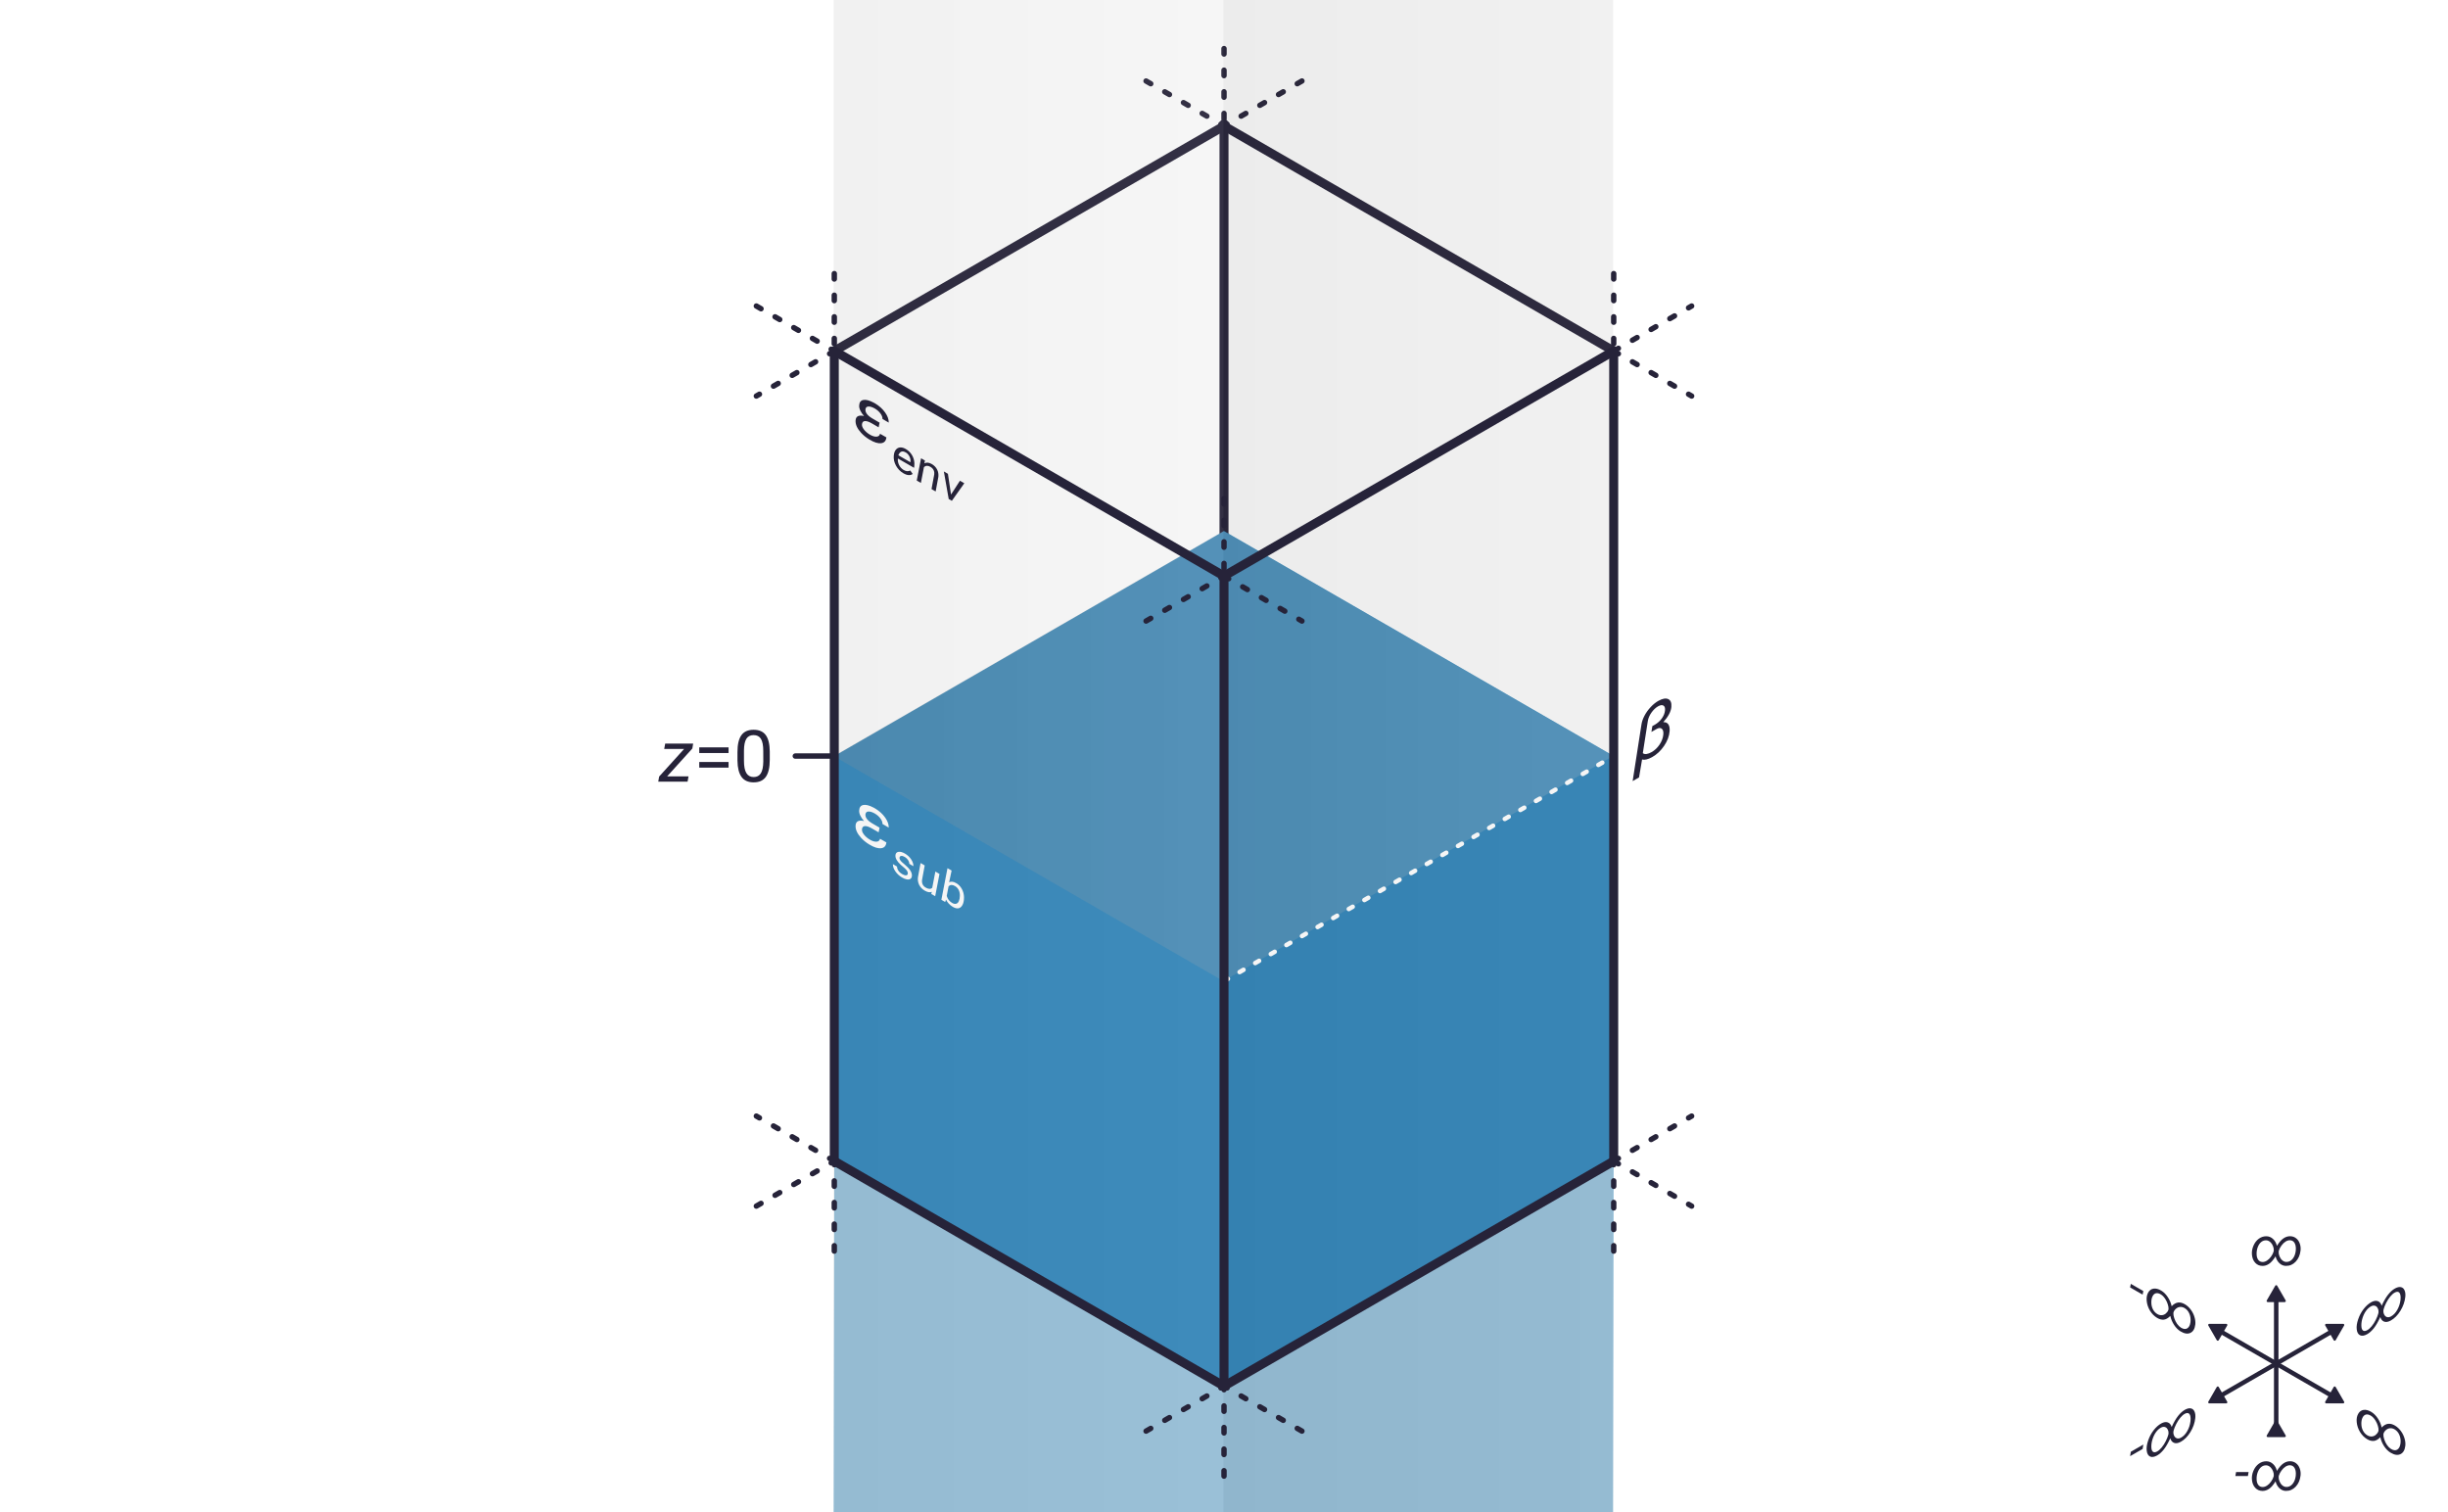 <?xml version="1.0" encoding="UTF-8" standalone="no"?>
<!-- Created with Inkscape (http://www.inkscape.org/) -->

<svg
   width="544"
   height="336"
   viewBox="0 0 143.933 88.9"
   version="1.1"
   id="svg7194"
   inkscape:version="1.2.2 (732a01da63, 2022-12-09)"
   sodipodi:docname="bulk.svg"
   xml:space="preserve"
   xmlns:inkscape="http://www.inkscape.org/namespaces/inkscape"
   xmlns:sodipodi="http://sodipodi.sourceforge.net/DTD/sodipodi-0.dtd"
   xmlns:xlink="http://www.w3.org/1999/xlink"
   xmlns="http://www.w3.org/2000/svg"
   xmlns:svg="http://www.w3.org/2000/svg"><sodipodi:namedview
     id="namedview7196"
     pagecolor="#ffffff"
     bordercolor="#000000"
     borderopacity="0.25"
     inkscape:showpageshadow="2"
     inkscape:pageopacity="0.0"
     inkscape:pagecheckerboard="0"
     inkscape:deskcolor="#d1d1d1"
     inkscape:document-units="px"
     showgrid="false"
     inkscape:zoom="2"
     inkscape:cx="321.75"
     inkscape:cy="246"
     inkscape:window-width="2560"
     inkscape:window-height="1476"
     inkscape:window-x="-12"
     inkscape:window-y="-12"
     inkscape:window-maximized="1"
     inkscape:current-layer="layer1"><inkscape:grid
       type="axonomgrid"
       id="grid929"
       units="px"
       originx="71.967"
       originy="44.45"
       spacingy="0.265" /></sodipodi:namedview><defs
     id="defs7191"><inkscape:path-effect
       effect="simplify"
       id="path-effect1161"
       is_visible="true"
       lpeversion="1"
       steps="1"
       threshold="0.014"
       smooth_angles="360"
       helper_size="0"
       simplify_individual_paths="false"
       simplify_just_coalesce="false" /><inkscape:path-effect
       effect="simplify"
       id="path-effect11532"
       is_visible="true"
       lpeversion="1"
       steps="1"
       threshold="0.014"
       smooth_angles="360"
       helper_size="0"
       simplify_individual_paths="false"
       simplify_just_coalesce="false" /><linearGradient
       inkscape:collect="always"
       id="linearGradient2380"><stop
         style="stop-color:#777777;stop-opacity:0.1;"
         offset="0"
         id="stop2376" /><stop
         style="stop-color:#ababab;stop-opacity:0.1;"
         offset="1"
         id="stop2378" /></linearGradient><linearGradient
       inkscape:collect="always"
       id="linearGradient2180"><stop
         style="stop-color:#474747;stop-opacity:0.1;"
         offset="0"
         id="stop2176" /><stop
         style="stop-color:#777777;stop-opacity:0.1;"
         offset="1"
         id="stop2178" /></linearGradient><linearGradient
       inkscape:collect="always"
       id="linearGradient2028"><stop
         style="stop-color:#919191;stop-opacity:0.2;"
         offset="0"
         id="stop2024" /><stop
         style="stop-color:#c6c6c6;stop-opacity:0.2;"
         offset="1"
         id="stop2026" /></linearGradient><inkscape:path-effect
       effect="fillet_chamfer"
       id="path-effect6482"
       is_visible="true"
       lpeversion="1"
       nodesatellites_param="F,0,0,1,0,1.323,0,1 @ F,0,0,1,0,1.323,0,1 @ F,0,0,1,0,1.323,0,1 @ F,0,0,1,0,1.323,0,1"
       unit="px"
       method="auto"
       mode="F"
       radius="0"
       chamfer_steps="1"
       flexible="false"
       use_knot_distance="true"
       apply_no_radius="true"
       apply_with_radius="true"
       only_selected="false"
       hide_knots="false" /><inkscape:path-effect
       effect="fillet_chamfer"
       id="path-effect6478"
       is_visible="true"
       lpeversion="1"
       nodesatellites_param="F,0,0,1,0,0,0,1 @ F,0,0,1,0,5.946,0,1 @ F,0,0,1,0,0,0,1"
       unit="px"
       method="auto"
       mode="F"
       radius="0"
       chamfer_steps="1"
       flexible="false"
       use_knot_distance="true"
       apply_no_radius="true"
       apply_with_radius="true"
       only_selected="false"
       hide_knots="false" /><inkscape:path-effect
       effect="mirror_symmetry"
       start_point="0,59.27"
       end_point="1,59.267"
       center_point="74.538,47.35"
       id="path-effect16745"
       is_visible="true"
       lpeversion="1.2"
       lpesatellites=""
       mode="free"
       discard_orig_path="false"
       fuse_paths="false"
       oposite_fuse="false"
       split_items="false"
       split_open="false"
       link_styles="false" /><inkscape:path-effect
       effect="mirror_symmetry"
       start_point="0,59.27"
       end_point="1,59.267"
       center_point="74.538,47.35"
       id="path-effect16739"
       is_visible="true"
       lpeversion="1.2"
       lpesatellites=""
       mode="free"
       discard_orig_path="false"
       fuse_paths="false"
       oposite_fuse="false"
       split_items="false"
       split_open="false"
       link_styles="false" /><inkscape:path-effect
       effect="mirror_symmetry"
       start_point="0,59.27"
       end_point="1,59.267"
       center_point="74.538,47.35"
       id="path-effect16729"
       is_visible="true"
       lpeversion="1.2"
       lpesatellites=""
       mode="free"
       discard_orig_path="false"
       fuse_paths="false"
       oposite_fuse="false"
       split_items="false"
       split_open="false"
       link_styles="false" /><inkscape:path-effect
       effect="mirror_symmetry"
       start_point="0,0"
       end_point="100,88.9"
       center_point="143.933,45.773"
       id="path-effect16719"
       is_visible="true"
       lpeversion="1.2"
       lpesatellites=""
       mode="free"
       discard_orig_path="false"
       fuse_paths="false"
       oposite_fuse="false"
       split_items="false"
       split_open="false"
       link_styles="false" /><inkscape:path-effect
       effect="fillet_chamfer"
       id="path-effect7717"
       is_visible="true"
       lpeversion="1"
       nodesatellites_param="F,0,0,1,0,1.323,0,1 @ F,0,0,1,0,1.323,0,1 @ F,0,0,1,0,1.323,0,1 @ F,0,0,1,0,1.323,0,1"
       unit="px"
       method="auto"
       mode="F"
       radius="0"
       chamfer_steps="1"
       flexible="false"
       use_knot_distance="true"
       apply_no_radius="true"
       apply_with_radius="true"
       only_selected="false"
       hide_knots="false" /><inkscape:path-effect
       effect="fillet_chamfer"
       id="path-effect7713"
       is_visible="true"
       lpeversion="1"
       nodesatellites_param="F,0,0,1,0,1.323,0,1 @ F,0,0,1,0,1.323,0,1 @ F,0,0,1,0,1.323,0,1 @ F,0,0,1,0,1.323,0,1"
       unit="px"
       method="auto"
       mode="F"
       radius="0"
       chamfer_steps="1"
       flexible="false"
       use_knot_distance="true"
       apply_no_radius="true"
       apply_with_radius="true"
       only_selected="false"
       hide_knots="false" /><inkscape:path-effect
       effect="fillet_chamfer"
       id="path-effect7709"
       is_visible="true"
       lpeversion="1"
       nodesatellites_param="F,0,0,1,0,0,0,1 @ F,0,0,1,0,5.946,0,1 @ F,0,0,1,0,0,0,1"
       unit="px"
       method="auto"
       mode="F"
       radius="0"
       chamfer_steps="1"
       flexible="false"
       use_knot_distance="true"
       apply_no_radius="true"
       apply_with_radius="true"
       only_selected="false"
       hide_knots="false" /><inkscape:path-effect
       effect="fillet_chamfer"
       id="path-effect7697"
       is_visible="true"
       lpeversion="1"
       nodesatellites_param="F,0,0,1,0,1.323,0,1 @ F,0,0,1,0,1.323,0,1 @ F,0,0,1,0,1.323,0,1 @ F,0,0,1,0,1.323,0,1"
       unit="px"
       method="auto"
       mode="F"
       radius="0"
       chamfer_steps="1"
       flexible="false"
       use_knot_distance="true"
       apply_no_radius="true"
       apply_with_radius="true"
       only_selected="false"
       hide_knots="false" /><inkscape:path-effect
       effect="fillet_chamfer"
       id="path-effect7689"
       is_visible="true"
       lpeversion="1"
       nodesatellites_param="F,0,0,1,0,1.323,0,1 @ F,0,0,1,0,1.323,0,1 @ F,0,0,1,0,1.323,0,1 @ F,0,0,1,0,1.323,0,1"
       unit="px"
       method="auto"
       mode="F"
       radius="0"
       chamfer_steps="1"
       flexible="false"
       use_knot_distance="true"
       apply_no_radius="true"
       apply_with_radius="true"
       only_selected="false"
       hide_knots="false" /><inkscape:path-effect
       effect="fillet_chamfer"
       id="path-effect6793"
       is_visible="true"
       lpeversion="1"
       nodesatellites_param="F,0,0,1,0,0,0,1 @ F,0,0,1,0,5.946,0,1 @ F,0,0,1,0,0,0,1"
       unit="px"
       method="auto"
       mode="F"
       radius="0"
       chamfer_steps="1"
       flexible="false"
       use_knot_distance="true"
       apply_no_radius="true"
       apply_with_radius="true"
       only_selected="false"
       hide_knots="false" /><inkscape:path-effect
       effect="fillet_chamfer"
       id="path-effect6787"
       is_visible="true"
       lpeversion="1"
       nodesatellites_param="F,0,0,1,0,1.323,0,1 @ F,0,0,1,0,1.323,0,1 @ F,0,0,1,0,1.323,0,1 @ F,0,0,1,0,1.323,0,1"
       unit="px"
       method="auto"
       mode="F"
       radius="0"
       chamfer_steps="1"
       flexible="false"
       use_knot_distance="true"
       apply_no_radius="true"
       apply_with_radius="true"
       only_selected="false"
       hide_knots="false" /><inkscape:path-effect
       effect="fillet_chamfer"
       id="path-effect3084"
       is_visible="true"
       lpeversion="1"
       nodesatellites_param="F,0,0,1,0,0,0,1 @ F,0,0,1,0,5.946,0,1 @ F,0,0,1,0,0,0,1"
       unit="px"
       method="auto"
       mode="F"
       radius="0"
       chamfer_steps="1"
       flexible="false"
       use_knot_distance="true"
       apply_no_radius="true"
       apply_with_radius="true"
       only_selected="false"
       hide_knots="false" /><inkscape:path-effect
       effect="fillet_chamfer"
       id="path-effect813"
       is_visible="true"
       lpeversion="1"
       nodesatellites_param="F,0,1,1,0,0.265,0,1 @ F,0,0,1,0,0.265,0,1 @ F,0,1,1,0,0.265,0,1 @ F,0,1,1,0,0.265,0,1 @ F,0,1,1,0,0.265,0,1 @ F,0,1,1,0,0.265,0,1 @ F,0,1,1,0,0.265,0,1"
       unit="px"
       method="auto"
       mode="F"
       radius="0"
       chamfer_steps="1"
       flexible="false"
       use_knot_distance="true"
       apply_no_radius="true"
       apply_with_radius="true"
       only_selected="false"
       hide_knots="false" /><rect
       x="129.931"
       y="-198.894"
       width="139.477"
       height="71.595"
       id="rect1234" /><rect
       x="206.709"
       y="-153.848"
       width="47.875"
       height="34.768"
       id="rect1228" /><filter
       style="color-interpolation-filters:sRGB;"
       inkscape:label="Blur"
       id="filter1140"><feGaussianBlur
         stdDeviation="1 1"
         result="blur"
         id="feGaussianBlur1138" /></filter><filter
       style="color-interpolation-filters:sRGB;"
       inkscape:label="Blur"
       id="filter1144"><feGaussianBlur
         stdDeviation="1 1"
         result="blur"
         id="feGaussianBlur1142" /></filter><filter
       style="color-interpolation-filters:sRGB;"
       inkscape:label="Blur"
       id="filter1148"><feGaussianBlur
         stdDeviation="1 1"
         result="blur"
         id="feGaussianBlur1146" /></filter><filter
       style="color-interpolation-filters:sRGB;"
       inkscape:label="Blur"
       id="filter1152"><feGaussianBlur
         stdDeviation="1 1"
         result="blur"
         id="feGaussianBlur1150" /></filter><filter
       style="color-interpolation-filters:sRGB;"
       inkscape:label="Blur"
       id="filter1368"><feGaussianBlur
         stdDeviation="2 2"
         result="blur"
         id="feGaussianBlur1366" /></filter><mask
       maskUnits="userSpaceOnUse"
       id="mask874"><rect
         style="fill:#00ffff;stroke-width:0.376;stroke-miterlimit:10"
         id="rect876"
         width="72.655"
         height="50.381"
         x="85.648"
         y="-226.471" /></mask><inkscape:path-effect
       effect="fillet_chamfer"
       id="path-effect7697-2"
       is_visible="true"
       lpeversion="1"
       nodesatellites_param="F,0,0,1,0,1.323,0,1 @ F,0,0,1,0,1.323,0,1 @ F,0,0,1,0,1.323,0,1 @ F,0,0,1,0,1.323,0,1"
       unit="px"
       method="auto"
       mode="F"
       radius="0"
       chamfer_steps="1"
       flexible="false"
       use_knot_distance="true"
       apply_no_radius="true"
       apply_with_radius="true"
       only_selected="false"
       hide_knots="false" /><filter
       style="color-interpolation-filters:sRGB;"
       inkscape:label="Drop Shadow"
       id="filter18884"
       x="-0.076"
       y="-0.091"
       width="1.167"
       height="1.2"><feFlood
         flood-opacity="1"
         flood-color="rgb(105,105,105)"
         result="flood"
         id="feFlood18874" /><feComposite
         in="flood"
         in2="SourceGraphic"
         operator="in"
         result="composite1"
         id="feComposite18876" /><feGaussianBlur
         in="composite1"
         stdDeviation="1"
         result="blur"
         id="feGaussianBlur18878" /><feOffset
         dx="0.5"
         dy="0.5"
         result="offset"
         id="feOffset18880" /><feComposite
         in="SourceGraphic"
         in2="offset"
         operator="over"
         result="composite2"
         id="feComposite18882" /></filter><inkscape:path-effect
       effect="fillet_chamfer"
       id="path-effect813-9"
       is_visible="true"
       lpeversion="1"
       nodesatellites_param="F,0,1,1,0,0.265,0,1 @ F,0,0,1,0,0.265,0,1 @ F,0,1,1,0,0.265,0,1 @ F,0,1,1,0,0.265,0,1 @ F,0,1,1,0,0.265,0,1 @ F,0,1,1,0,0.265,0,1 @ F,0,1,1,0,0.265,0,1"
       unit="px"
       method="auto"
       mode="F"
       radius="0"
       chamfer_steps="1"
       flexible="false"
       use_knot_distance="true"
       apply_no_radius="true"
       apply_with_radius="true"
       only_selected="false"
       hide_knots="false" /><rect
       x="129.931"
       y="-198.894"
       width="139.477"
       height="71.595"
       id="rect1234-0" /><rect
       x="206.709"
       y="-153.848"
       width="47.875"
       height="34.768"
       id="rect1228-1" /><filter
       style="color-interpolation-filters:sRGB;"
       inkscape:label="Blur"
       id="filter1140-1"><feGaussianBlur
         stdDeviation="1 1"
         result="blur"
         id="feGaussianBlur1138-3" /></filter><filter
       style="color-interpolation-filters:sRGB;"
       inkscape:label="Blur"
       id="filter1144-0"><feGaussianBlur
         stdDeviation="1 1"
         result="blur"
         id="feGaussianBlur1142-6" /></filter><filter
       style="color-interpolation-filters:sRGB;"
       inkscape:label="Blur"
       id="filter1148-5"><feGaussianBlur
         stdDeviation="1 1"
         result="blur"
         id="feGaussianBlur1146-5" /></filter><filter
       style="color-interpolation-filters:sRGB;"
       inkscape:label="Blur"
       id="filter1152-7"><feGaussianBlur
         stdDeviation="1 1"
         result="blur"
         id="feGaussianBlur1150-1" /></filter><filter
       style="color-interpolation-filters:sRGB;"
       inkscape:label="Blur"
       id="filter1368-5"><feGaussianBlur
         stdDeviation="2 2"
         result="blur"
         id="feGaussianBlur1366-9" /></filter><mask
       maskUnits="userSpaceOnUse"
       id="mask874-5"><rect
         style="fill:#00ffff;stroke-width:0.376;stroke-miterlimit:10"
         id="rect876-6"
         width="72.655"
         height="50.381"
         x="85.648"
         y="-226.471" /></mask><inkscape:path-effect
       effect="fillet_chamfer"
       id="path-effect813-94"
       is_visible="true"
       lpeversion="1"
       nodesatellites_param="F,0,1,1,0,0.265,0,1 @ F,0,0,1,0,0.265,0,1 @ F,0,1,1,0,0.265,0,1 @ F,0,1,1,0,0.265,0,1 @ F,0,1,1,0,0.265,0,1 @ F,0,1,1,0,0.265,0,1 @ F,0,1,1,0,0.265,0,1"
       unit="px"
       method="auto"
       mode="F"
       radius="0"
       chamfer_steps="1"
       flexible="false"
       use_knot_distance="true"
       apply_no_radius="true"
       apply_with_radius="true"
       only_selected="false"
       hide_knots="false" /><rect
       x="129.931"
       y="-198.894"
       width="139.477"
       height="71.595"
       id="rect1234-2" /><rect
       x="206.709"
       y="-153.848"
       width="47.875"
       height="34.768"
       id="rect1228-4" /><filter
       style="color-interpolation-filters:sRGB;"
       inkscape:label="Blur"
       id="filter1140-5"><feGaussianBlur
         stdDeviation="1 1"
         result="blur"
         id="feGaussianBlur1138-6" /></filter><filter
       style="color-interpolation-filters:sRGB;"
       inkscape:label="Blur"
       id="filter1144-3"><feGaussianBlur
         stdDeviation="1 1"
         result="blur"
         id="feGaussianBlur1142-4" /></filter><filter
       style="color-interpolation-filters:sRGB;"
       inkscape:label="Blur"
       id="filter1148-7"><feGaussianBlur
         stdDeviation="1 1"
         result="blur"
         id="feGaussianBlur1146-2" /></filter><filter
       style="color-interpolation-filters:sRGB;"
       inkscape:label="Blur"
       id="filter1152-3"><feGaussianBlur
         stdDeviation="1 1"
         result="blur"
         id="feGaussianBlur1150-0" /></filter><filter
       style="color-interpolation-filters:sRGB;"
       inkscape:label="Blur"
       id="filter1368-2"><feGaussianBlur
         stdDeviation="2 2"
         result="blur"
         id="feGaussianBlur1366-6" /></filter><mask
       maskUnits="userSpaceOnUse"
       id="mask874-9"><rect
         style="fill:#00ffff;stroke-width:0.376;stroke-miterlimit:10"
         id="rect876-1"
         width="72.655"
         height="50.381"
         x="85.648"
         y="-226.471" /></mask><inkscape:path-effect
       effect="fillet_chamfer"
       id="path-effect91073"
       is_visible="true"
       lpeversion="1"
       nodesatellites_param="F,0,0,1,0,0,0,1 @ F,0,0,1,0,4.798,0,1 @ F,0,0,1,0,3.969,0,1 @ F,0,0,1,0,0,0,1 @ F,0,0,1,0,3.969,0,1 @ F,0,0,1,0,4.762,0,1 @ F,0,0,1,0,0,0,1"
       unit="px"
       method="auto"
       mode="F"
       radius="0"
       chamfer_steps="1"
       flexible="false"
       use_knot_distance="true"
       apply_no_radius="true"
       apply_with_radius="true"
       only_selected="false"
       hide_knots="false" /><inkscape:path-effect
       effect="fillet_chamfer"
       id="path-effect90861"
       is_visible="true"
       lpeversion="1"
       nodesatellites_param="F,0,0,1,0,0,0,1 @ F,0,0,1,0,4.762,0,1 @ F,0,0,1,0,3.969,0,1 @ F,0,0,1,0,0,0,1 @ F,0,0,1,0,3.969,0,1 @ F,0,0,1,0,4.762,0,1 @ F,0,0,1,0,0,0,1"
       unit="px"
       method="auto"
       mode="F"
       radius="0"
       chamfer_steps="1"
       flexible="false"
       use_knot_distance="true"
       apply_no_radius="true"
       apply_with_radius="true"
       only_selected="false"
       hide_knots="false" /><inkscape:path-effect
       effect="fillet_chamfer"
       id="path-effect90585"
       is_visible="true"
       lpeversion="1"
       nodesatellites_param="F,0,0,1,0,0,0,1 @ F,0,0,1,0,2.646,0,1 @ F,0,0,1,0,2.646,0,1 @ F,0,0,1,0,0,0,1 @ F,0,0,1,0,2.646,0,1 @ F,0,0,1,0,2.646,0,1 @ F,0,0,1,0,0,0,1"
       unit="px"
       method="auto"
       mode="F"
       radius="0"
       chamfer_steps="1"
       flexible="false"
       use_knot_distance="true"
       apply_no_radius="true"
       apply_with_radius="true"
       only_selected="false"
       hide_knots="false" /><inkscape:path-effect
       effect="mirror_symmetry"
       start_point="0,59.27"
       end_point="1,59.267"
       center_point="74.538,47.35"
       id="path-effect16745-3"
       is_visible="true"
       lpeversion="1.2"
       lpesatellites=""
       mode="free"
       discard_orig_path="false"
       fuse_paths="false"
       oposite_fuse="false"
       split_items="false"
       split_open="false"
       link_styles="false" /><inkscape:path-effect
       effect="mirror_symmetry"
       start_point="0,59.27"
       end_point="1,59.267"
       center_point="74.538,47.35"
       id="path-effect16739-9"
       is_visible="true"
       lpeversion="1.2"
       lpesatellites=""
       mode="free"
       discard_orig_path="false"
       fuse_paths="false"
       oposite_fuse="false"
       split_items="false"
       split_open="false"
       link_styles="false" /><inkscape:path-effect
       effect="mirror_symmetry"
       start_point="0,59.27"
       end_point="1,59.267"
       center_point="74.538,47.35"
       id="path-effect16729-6"
       is_visible="true"
       lpeversion="1.2"
       lpesatellites=""
       mode="free"
       discard_orig_path="false"
       fuse_paths="false"
       oposite_fuse="false"
       split_items="false"
       split_open="false"
       link_styles="false" /><inkscape:path-effect
       effect="mirror_symmetry"
       start_point="0,0"
       end_point="100,88.9"
       center_point="143.933,45.773"
       id="path-effect16719-4"
       is_visible="true"
       lpeversion="1.2"
       lpesatellites=""
       mode="free"
       discard_orig_path="false"
       fuse_paths="false"
       oposite_fuse="false"
       split_items="false"
       split_open="false"
       link_styles="false" /><inkscape:path-effect
       effect="fillet_chamfer"
       id="path-effect7717-0"
       is_visible="true"
       lpeversion="1"
       nodesatellites_param="F,0,0,1,0,1.323,0,1 @ F,0,0,1,0,1.323,0,1 @ F,0,0,1,0,1.323,0,1 @ F,0,0,1,0,1.323,0,1"
       unit="px"
       method="auto"
       mode="F"
       radius="0"
       chamfer_steps="1"
       flexible="false"
       use_knot_distance="true"
       apply_no_radius="true"
       apply_with_radius="true"
       only_selected="false"
       hide_knots="false" /><inkscape:path-effect
       effect="fillet_chamfer"
       id="path-effect7713-9"
       is_visible="true"
       lpeversion="1"
       nodesatellites_param="F,0,0,1,0,1.323,0,1 @ F,0,0,1,0,1.323,0,1 @ F,0,0,1,0,1.323,0,1 @ F,0,0,1,0,1.323,0,1"
       unit="px"
       method="auto"
       mode="F"
       radius="0"
       chamfer_steps="1"
       flexible="false"
       use_knot_distance="true"
       apply_no_radius="true"
       apply_with_radius="true"
       only_selected="false"
       hide_knots="false" /><inkscape:path-effect
       effect="fillet_chamfer"
       id="path-effect7709-2"
       is_visible="true"
       lpeversion="1"
       nodesatellites_param="F,0,0,1,0,0,0,1 @ F,0,0,1,0,5.946,0,1 @ F,0,0,1,0,0,0,1"
       unit="px"
       method="auto"
       mode="F"
       radius="0"
       chamfer_steps="1"
       flexible="false"
       use_knot_distance="true"
       apply_no_radius="true"
       apply_with_radius="true"
       only_selected="false"
       hide_knots="false" /><inkscape:path-effect
       effect="fillet_chamfer"
       id="path-effect7697-6"
       is_visible="true"
       lpeversion="1"
       nodesatellites_param="F,0,0,1,0,1.323,0,1 @ F,0,0,1,0,1.323,0,1 @ F,0,0,1,0,1.323,0,1 @ F,0,0,1,0,1.323,0,1"
       unit="px"
       method="auto"
       mode="F"
       radius="0"
       chamfer_steps="1"
       flexible="false"
       use_knot_distance="true"
       apply_no_radius="true"
       apply_with_radius="true"
       only_selected="false"
       hide_knots="false" /><inkscape:path-effect
       effect="fillet_chamfer"
       id="path-effect7689-8"
       is_visible="true"
       lpeversion="1"
       nodesatellites_param="F,0,0,1,0,1.323,0,1 @ F,0,0,1,0,1.323,0,1 @ F,0,0,1,0,1.323,0,1 @ F,0,0,1,0,1.323,0,1"
       unit="px"
       method="auto"
       mode="F"
       radius="0"
       chamfer_steps="1"
       flexible="false"
       use_knot_distance="true"
       apply_no_radius="true"
       apply_with_radius="true"
       only_selected="false"
       hide_knots="false" /><inkscape:path-effect
       effect="fillet_chamfer"
       id="path-effect6793-2"
       is_visible="true"
       lpeversion="1"
       nodesatellites_param="F,0,0,1,0,0,0,1 @ F,0,0,1,0,5.946,0,1 @ F,0,0,1,0,0,0,1"
       unit="px"
       method="auto"
       mode="F"
       radius="0"
       chamfer_steps="1"
       flexible="false"
       use_knot_distance="true"
       apply_no_radius="true"
       apply_with_radius="true"
       only_selected="false"
       hide_knots="false" /><inkscape:path-effect
       effect="fillet_chamfer"
       id="path-effect6787-3"
       is_visible="true"
       lpeversion="1"
       nodesatellites_param="F,0,0,1,0,1.323,0,1 @ F,0,0,1,0,1.323,0,1 @ F,0,0,1,0,1.323,0,1 @ F,0,0,1,0,1.323,0,1"
       unit="px"
       method="auto"
       mode="F"
       radius="0"
       chamfer_steps="1"
       flexible="false"
       use_knot_distance="true"
       apply_no_radius="true"
       apply_with_radius="true"
       only_selected="false"
       hide_knots="false" /><inkscape:path-effect
       effect="fillet_chamfer"
       id="path-effect3084-4"
       is_visible="true"
       lpeversion="1"
       nodesatellites_param="F,0,0,1,0,0,0,1 @ F,0,0,1,0,5.946,0,1 @ F,0,0,1,0,0,0,1"
       unit="px"
       method="auto"
       mode="F"
       radius="0"
       chamfer_steps="1"
       flexible="false"
       use_knot_distance="true"
       apply_no_radius="true"
       apply_with_radius="true"
       only_selected="false"
       hide_knots="false" /><inkscape:path-effect
       effect="fillet_chamfer"
       id="path-effect813-6"
       is_visible="true"
       lpeversion="1"
       nodesatellites_param="F,0,1,1,0,0.265,0,1 @ F,0,0,1,0,0.265,0,1 @ F,0,1,1,0,0.265,0,1 @ F,0,1,1,0,0.265,0,1 @ F,0,1,1,0,0.265,0,1 @ F,0,1,1,0,0.265,0,1 @ F,0,1,1,0,0.265,0,1"
       unit="px"
       method="auto"
       mode="F"
       radius="0"
       chamfer_steps="1"
       flexible="false"
       use_knot_distance="true"
       apply_no_radius="true"
       apply_with_radius="true"
       only_selected="false"
       hide_knots="false" /><rect
       x="129.931"
       y="-198.894"
       width="139.477"
       height="71.595"
       id="rect1234-02" /><rect
       x="206.709"
       y="-153.848"
       width="47.875"
       height="34.768"
       id="rect1228-49" /><filter
       style="color-interpolation-filters:sRGB;"
       inkscape:label="Blur"
       id="filter1140-9"><feGaussianBlur
         stdDeviation="1 1"
         result="blur"
         id="feGaussianBlur1138-8" /></filter><filter
       style="color-interpolation-filters:sRGB;"
       inkscape:label="Blur"
       id="filter1144-7"><feGaussianBlur
         stdDeviation="1 1"
         result="blur"
         id="feGaussianBlur1142-0" /></filter><filter
       style="color-interpolation-filters:sRGB;"
       inkscape:label="Blur"
       id="filter1148-0"><feGaussianBlur
         stdDeviation="1 1"
         result="blur"
         id="feGaussianBlur1146-6" /></filter><filter
       style="color-interpolation-filters:sRGB;"
       inkscape:label="Blur"
       id="filter1152-2"><feGaussianBlur
         stdDeviation="1 1"
         result="blur"
         id="feGaussianBlur1150-7" /></filter><filter
       style="color-interpolation-filters:sRGB;"
       inkscape:label="Blur"
       id="filter1368-4"><feGaussianBlur
         stdDeviation="2 2"
         result="blur"
         id="feGaussianBlur1366-7" /></filter><mask
       maskUnits="userSpaceOnUse"
       id="mask874-1"><rect
         style="fill:#00ffff;stroke-width:0.376;stroke-miterlimit:10"
         id="rect876-4"
         width="72.655"
         height="50.381"
         x="85.648"
         y="-226.471" /></mask><inkscape:path-effect
       effect="fillet_chamfer"
       id="path-effect7697-2-7"
       is_visible="true"
       lpeversion="1"
       nodesatellites_param="F,0,0,1,0,1.323,0,1 @ F,0,0,1,0,1.323,0,1 @ F,0,0,1,0,1.323,0,1 @ F,0,0,1,0,1.323,0,1"
       unit="px"
       method="auto"
       mode="F"
       radius="0"
       chamfer_steps="1"
       flexible="false"
       use_knot_distance="true"
       apply_no_radius="true"
       apply_with_radius="true"
       only_selected="false"
       hide_knots="false" /><filter
       style="color-interpolation-filters:sRGB;"
       inkscape:label="Drop Shadow"
       id="filter18884-6"
       x="-0.076"
       y="-0.091"
       width="1.167"
       height="1.2"><feFlood
         flood-opacity="1"
         flood-color="rgb(105,105,105)"
         result="flood"
         id="feFlood18874-6" /><feComposite
         in="flood"
         in2="SourceGraphic"
         operator="in"
         result="composite1"
         id="feComposite18876-1" /><feGaussianBlur
         in="composite1"
         stdDeviation="1"
         result="blur"
         id="feGaussianBlur18878-9" /><feOffset
         dx="0.5"
         dy="0.5"
         result="offset"
         id="feOffset18880-0" /><feComposite
         in="SourceGraphic"
         in2="offset"
         operator="over"
         result="composite2"
         id="feComposite18882-2" /></filter><inkscape:path-effect
       effect="fillet_chamfer"
       id="path-effect813-9-3"
       is_visible="true"
       lpeversion="1"
       nodesatellites_param="F,0,1,1,0,0.265,0,1 @ F,0,0,1,0,0.265,0,1 @ F,0,1,1,0,0.265,0,1 @ F,0,1,1,0,0.265,0,1 @ F,0,1,1,0,0.265,0,1 @ F,0,1,1,0,0.265,0,1 @ F,0,1,1,0,0.265,0,1"
       unit="px"
       method="auto"
       mode="F"
       radius="0"
       chamfer_steps="1"
       flexible="false"
       use_knot_distance="true"
       apply_no_radius="true"
       apply_with_radius="true"
       only_selected="false"
       hide_knots="false" /><rect
       x="129.931"
       y="-198.894"
       width="139.477"
       height="71.595"
       id="rect1234-0-5" /><rect
       x="206.709"
       y="-153.848"
       width="47.875"
       height="34.768"
       id="rect1228-1-5" /><filter
       style="color-interpolation-filters:sRGB;"
       inkscape:label="Blur"
       id="filter1140-1-3"><feGaussianBlur
         stdDeviation="1 1"
         result="blur"
         id="feGaussianBlur1138-3-4" /></filter><filter
       style="color-interpolation-filters:sRGB;"
       inkscape:label="Blur"
       id="filter1144-0-1"><feGaussianBlur
         stdDeviation="1 1"
         result="blur"
         id="feGaussianBlur1142-6-8" /></filter><filter
       style="color-interpolation-filters:sRGB;"
       inkscape:label="Blur"
       id="filter1148-5-0"><feGaussianBlur
         stdDeviation="1 1"
         result="blur"
         id="feGaussianBlur1146-5-3" /></filter><filter
       style="color-interpolation-filters:sRGB;"
       inkscape:label="Blur"
       id="filter1152-7-5"><feGaussianBlur
         stdDeviation="1 1"
         result="blur"
         id="feGaussianBlur1150-1-1" /></filter><filter
       style="color-interpolation-filters:sRGB;"
       inkscape:label="Blur"
       id="filter1368-5-1"><feGaussianBlur
         stdDeviation="2 2"
         result="blur"
         id="feGaussianBlur1366-9-7" /></filter><mask
       maskUnits="userSpaceOnUse"
       id="mask874-5-3"><rect
         style="fill:#00ffff;stroke-width:0.376;stroke-miterlimit:10"
         id="rect876-6-8"
         width="72.655"
         height="50.381"
         x="85.648"
         y="-226.471" /></mask><inkscape:path-effect
       effect="fillet_chamfer"
       id="path-effect813-94-3"
       is_visible="true"
       lpeversion="1"
       nodesatellites_param="F,0,1,1,0,0.265,0,1 @ F,0,0,1,0,0.265,0,1 @ F,0,1,1,0,0.265,0,1 @ F,0,1,1,0,0.265,0,1 @ F,0,1,1,0,0.265,0,1 @ F,0,1,1,0,0.265,0,1 @ F,0,1,1,0,0.265,0,1"
       unit="px"
       method="auto"
       mode="F"
       radius="0"
       chamfer_steps="1"
       flexible="false"
       use_knot_distance="true"
       apply_no_radius="true"
       apply_with_radius="true"
       only_selected="false"
       hide_knots="false" /><rect
       x="129.931"
       y="-198.894"
       width="139.477"
       height="71.595"
       id="rect1234-2-7" /><rect
       x="206.709"
       y="-153.848"
       width="47.875"
       height="34.768"
       id="rect1228-4-3" /><filter
       style="color-interpolation-filters:sRGB;"
       inkscape:label="Blur"
       id="filter1140-5-3"><feGaussianBlur
         stdDeviation="1 1"
         result="blur"
         id="feGaussianBlur1138-6-5" /></filter><filter
       style="color-interpolation-filters:sRGB;"
       inkscape:label="Blur"
       id="filter1144-3-6"><feGaussianBlur
         stdDeviation="1 1"
         result="blur"
         id="feGaussianBlur1142-4-3" /></filter><filter
       style="color-interpolation-filters:sRGB;"
       inkscape:label="Blur"
       id="filter1148-7-3"><feGaussianBlur
         stdDeviation="1 1"
         result="blur"
         id="feGaussianBlur1146-2-6" /></filter><filter
       style="color-interpolation-filters:sRGB;"
       inkscape:label="Blur"
       id="filter1152-3-4"><feGaussianBlur
         stdDeviation="1 1"
         result="blur"
         id="feGaussianBlur1150-0-5" /></filter><filter
       style="color-interpolation-filters:sRGB;"
       inkscape:label="Blur"
       id="filter1368-2-2"><feGaussianBlur
         stdDeviation="2 2"
         result="blur"
         id="feGaussianBlur1366-6-2" /></filter><mask
       maskUnits="userSpaceOnUse"
       id="mask874-9-6"><rect
         style="fill:#00ffff;stroke-width:0.376;stroke-miterlimit:10"
         id="rect876-1-2"
         width="72.655"
         height="50.381"
         x="85.648"
         y="-226.471" /></mask><marker
       style="overflow:visible"
       refX="0"
       refY="0"
       orient="auto-start-reverse"
       inkscape:stockid="TriangleStart134"
       markerWidth="4"
       markerHeight="4.624"
       viewBox="0 0 5.324 6.155"
       inkscape:isstock="true"
       inkscape:collect="always"
       preserveAspectRatio="xMidYMid"
       id="TriangleStart134"><path
         transform="scale(0.5)"
         style="fill:#262339;fill-rule:evenodd;stroke:#262339;stroke-width:1pt;stroke-opacity:1.0;fill-opacity:1.0"
         d="M 5.77,0 -2.88,5 V -5 Z"
         id="path10884" /></marker><marker
       style="overflow:visible"
       refX="0"
       refY="0"
       orient="auto-start-reverse"
       inkscape:stockid="TriangleStart5321"
       markerWidth="4"
       markerHeight="4.624"
       viewBox="0 0 5.324 6.155"
       inkscape:isstock="true"
       inkscape:collect="always"
       preserveAspectRatio="xMidYMid"
       id="TriangleStart5321"><path
         transform="scale(0.5)"
         style="fill:#262339;fill-rule:evenodd;stroke:#262339;stroke-width:1pt;stroke-opacity:1.0;fill-opacity:1.0"
         d="M 5.77,0 -2.88,5 V -5 Z"
         id="path10887" /></marker><linearGradient
       inkscape:collect="always"
       xlink:href="#linearGradient2180"
       id="linearGradient939"
       gradientUnits="userSpaceOnUse"
       gradientTransform="translate(32.04,-1.222e-4)"
       x1="39.888"
       y1="65.617"
       x2="62.801"
       y2="65.617" /><linearGradient
       inkscape:collect="always"
       xlink:href="#linearGradient2380"
       id="linearGradient941"
       gradientUnits="userSpaceOnUse"
       gradientTransform="translate(32.04,-29.104)"
       x1="16.974"
       y1="65.617"
       x2="39.888"
       y2="65.617" /><linearGradient
       inkscape:collect="always"
       xlink:href="#linearGradient2028"
       id="linearGradient943"
       gradientUnits="userSpaceOnUse"
       gradientTransform="translate(32.04)"
       x1="16.974"
       y1="44.45"
       x2="62.801"
       y2="44.45" /></defs><g
     inkscape:label="Layer 1"
     inkscape:groupmode="layer"
     id="layer1"><path
       style="fill:#000000;stroke:#262339;stroke-width:0.265;stroke-linecap:round;stroke-linejoin:round;stroke-dasharray:none;stroke-opacity:1;marker-start:url(#TriangleStart134);marker-end:url(#TriangleStart5321);paint-order:stroke fill markers"
       d="m 133.833,84.137 v -7.938"
       id="path627"
       sodipodi:nodetypes="cc" /><path
       style="fill:#000000;stroke:#262339;stroke-width:0.265;stroke-linecap:round;stroke-linejoin:round;stroke-dasharray:none;stroke-opacity:1;marker-start:url(#TriangleStart134);marker-end:url(#TriangleStart5321);paint-order:stroke fill markers"
       d="m 130.396,82.153 6.874,-3.969"
       id="use2641"
       sodipodi:nodetypes="cc" /><path
       style="fill:#000000;stroke:#262339;stroke-width:0.265;stroke-linecap:round;stroke-linejoin:round;stroke-dasharray:none;stroke-opacity:1;marker-start:url(#TriangleStart134);marker-end:url(#TriangleStart5321);paint-order:stroke fill markers"
       d="m 137.27,82.153 -6.874,-3.969"
       id="use2643"
       sodipodi:nodetypes="cc" /><path
       d="m 125.978,85.185 -0.736,0.425 0.042,-0.258 0.736,-0.425 z"
       style="font-style:italic;font-size:3.175px;font-family:Roboto;-inkscape-font-specification:Roboto;text-align:end;text-anchor:end;fill:#262339;stroke-width:0.529;stroke-linecap:round"
       id="path1817" /><path
       d="m 128.215,84.768 q -0.22,0.121 -0.384,0.062 -0.164,-0.06 -0.226,-0.271 -0.194,0.423 -0.383,0.661 -0.189,0.236 -0.395,0.351 -0.253,0.14 -0.417,0.058 -0.164,-0.083 -0.192,-0.351 -0.029,-0.25 0.084,-0.583 0.113,-0.334 0.319,-0.603 0.208,-0.27 0.453,-0.406 0.219,-0.12 0.383,-0.061 0.166,0.058 0.228,0.272 0.189,-0.413 0.38,-0.655 0.191,-0.243 0.405,-0.362 0.2,-0.109 0.344,-0.078 0.146,0.029 0.214,0.185 0.07,0.153 0.046,0.386 -0.046,0.428 -0.288,0.822 -0.242,0.392 -0.569,0.573 z m -1.724,0.29 q 0,0.212 0.091,0.29 0.093,0.075 0.257,-0.017 0.13,-0.072 0.262,-0.233 0.133,-0.162 0.239,-0.373 0.107,-0.212 0.15,-0.381 l 0.011,-0.071 q 0.008,-0.119 -0.042,-0.221 -0.048,-0.102 -0.135,-0.142 -0.121,-0.056 -0.267,0.022 -0.163,0.088 -0.291,0.264 -0.127,0.174 -0.203,0.41 -0.076,0.235 -0.073,0.453 z m 2.302,-1.526 0.006,-0.132 q -0.005,-0.219 -0.095,-0.291 -0.088,-0.075 -0.251,0.013 -0.13,0.072 -0.26,0.229 -0.13,0.156 -0.24,0.371 -0.11,0.214 -0.155,0.389 l -0.011,0.07 q -0.009,0.128 0.05,0.241 0.06,0.111 0.164,0.141 0.105,0.028 0.228,-0.037 0.219,-0.118 0.371,-0.384 0.152,-0.268 0.188,-0.566 z"
       style="font-style:italic;font-size:3.175px;font-family:Roboto;-inkscape-font-specification:Roboto;text-align:end;text-anchor:end;fill:#262339;stroke-width:0.529;stroke-linecap:round"
       id="path1819" /><path
       d="m 140.563,77.639 q -0.22,0.121 -0.384,0.062 -0.164,-0.06 -0.226,-0.271 -0.194,0.423 -0.383,0.661 -0.189,0.236 -0.395,0.351 -0.253,0.14 -0.417,0.058 -0.164,-0.083 -0.192,-0.351 -0.029,-0.25 0.084,-0.583 0.113,-0.334 0.319,-0.603 0.208,-0.27 0.453,-0.406 0.219,-0.12 0.383,-0.061 0.166,0.058 0.228,0.271 0.189,-0.413 0.38,-0.655 0.191,-0.243 0.405,-0.362 0.2,-0.109 0.344,-0.078 0.146,0.029 0.214,0.185 0.07,0.153 0.046,0.386 -0.046,0.428 -0.288,0.822 -0.242,0.392 -0.569,0.573 z m -1.724,0.29 q 0,0.212 0.091,0.29 0.093,0.075 0.257,-0.017 0.13,-0.072 0.262,-0.233 0.133,-0.162 0.239,-0.373 0.107,-0.212 0.15,-0.381 l 0.011,-0.071 q 0.008,-0.119 -0.042,-0.221 -0.048,-0.102 -0.135,-0.142 -0.121,-0.056 -0.267,0.022 -0.163,0.088 -0.291,0.264 -0.127,0.174 -0.203,0.41 -0.076,0.235 -0.073,0.453 z m 2.302,-1.526 0.006,-0.132 q -0.005,-0.219 -0.095,-0.291 -0.088,-0.075 -0.251,0.013 -0.13,0.072 -0.26,0.229 -0.13,0.156 -0.24,0.371 -0.11,0.214 -0.155,0.389 l -0.011,0.07 q -0.009,0.128 0.05,0.241 0.06,0.111 0.164,0.141 0.105,0.028 0.228,-0.037 0.219,-0.118 0.371,-0.384 0.152,-0.268 0.188,-0.566 z"
       style="font-style:italic;font-size:3.175px;font-family:Roboto;-inkscape-font-specification:Roboto;fill:#262339;stroke-width:0.529;stroke-linecap:round"
       id="path1814" /><path
       d="m 125.978,76.115 -0.736,-0.425 0.042,-0.21 0.736,0.425 z"
       style="font-style:italic;font-size:3.175px;font-family:Roboto;-inkscape-font-specification:Roboto;text-align:end;text-anchor:end;fill:#262339;stroke-width:0.529;stroke-linecap:round"
       id="path1809" /><path
       d="m 128.215,78.28 q -0.22,-0.133 -0.384,-0.382 -0.164,-0.25 -0.226,-0.532 -0.194,0.2 -0.383,0.219 -0.189,0.018 -0.395,-0.106 -0.253,-0.152 -0.417,-0.424 -0.164,-0.273 -0.192,-0.573 -0.029,-0.284 0.084,-0.487 0.113,-0.203 0.319,-0.234 0.208,-0.03 0.453,0.117 0.219,0.132 0.383,0.381 0.166,0.249 0.228,0.535 0.189,-0.195 0.38,-0.216 0.191,-0.023 0.405,0.105 0.2,0.122 0.344,0.32 0.146,0.197 0.214,0.432 0.07,0.234 0.046,0.439 -0.046,0.375 -0.288,0.489 -0.242,0.113 -0.569,-0.084 z m -1.724,-1.701 q 0,0.212 0.091,0.395 0.093,0.182 0.257,0.28 0.13,0.078 0.262,0.069 0.133,-0.008 0.239,-0.098 0.107,-0.089 0.15,-0.208 l 0.011,-0.059 q 0.008,-0.11 -0.042,-0.269 -0.048,-0.158 -0.135,-0.298 -0.121,-0.195 -0.267,-0.286 -0.163,-0.1 -0.291,-0.072 -0.127,0.027 -0.203,0.176 -0.076,0.147 -0.073,0.369 z m 2.302,1.132 0.006,-0.125 q -0.005,-0.225 -0.095,-0.4 -0.088,-0.177 -0.251,-0.277 -0.13,-0.078 -0.26,-0.071 -0.13,0.005 -0.24,0.094 -0.11,0.087 -0.155,0.21 l -0.011,0.057 q -0.009,0.117 0.05,0.298 0.06,0.181 0.164,0.331 0.105,0.149 0.228,0.226 0.219,0.134 0.371,0.043 0.152,-0.092 0.188,-0.349 z"
       style="font-style:italic;font-size:3.175px;font-family:Roboto;-inkscape-font-specification:Roboto;text-align:end;text-anchor:end;fill:#262339;stroke-width:0.529;stroke-linecap:round"
       id="path1811" /><path
       d="m 140.563,85.41 q -0.22,-0.133 -0.384,-0.382 -0.164,-0.25 -0.226,-0.532 -0.194,0.2 -0.383,0.219 -0.189,0.018 -0.395,-0.106 -0.253,-0.152 -0.417,-0.424 -0.164,-0.273 -0.192,-0.573 -0.029,-0.284 0.084,-0.487 0.113,-0.203 0.319,-0.234 0.208,-0.03 0.453,0.117 0.219,0.132 0.383,0.381 0.166,0.249 0.228,0.535 0.189,-0.195 0.38,-0.216 0.191,-0.023 0.405,0.105 0.2,0.122 0.344,0.32 0.146,0.197 0.214,0.432 0.07,0.234 0.046,0.439 -0.046,0.375 -0.288,0.489 -0.242,0.113 -0.569,-0.084 z m -1.724,-1.701 q 0,0.212 0.091,0.395 0.093,0.182 0.257,0.28 0.13,0.078 0.262,0.069 0.133,-0.008 0.239,-0.098 0.107,-0.089 0.15,-0.208 l 0.011,-0.059 q 0.008,-0.11 -0.042,-0.269 -0.048,-0.158 -0.135,-0.298 -0.121,-0.195 -0.267,-0.286 -0.163,-0.1 -0.291,-0.072 -0.127,0.027 -0.203,0.176 -0.076,0.147 -0.073,0.369 z m 2.302,1.132 0.006,-0.125 q -0.005,-0.225 -0.095,-0.4 -0.088,-0.177 -0.251,-0.277 -0.13,-0.078 -0.26,-0.071 -0.13,0.005 -0.24,0.094 -0.11,0.087 -0.155,0.21 l -0.011,0.057 q -0.009,0.117 0.05,0.298 0.06,0.181 0.164,0.331 0.105,0.149 0.228,0.226 0.219,0.134 0.371,0.043 0.152,-0.092 0.188,-0.349 z"
       style="font-style:italic;font-size:3.175px;font-family:Roboto;-inkscape-font-specification:Roboto;fill:#262339;stroke-width:0.529;stroke-linecap:round"
       id="path1806" /><path
       d="m 134.404,74.425 q -0.22,-0.006 -0.384,-0.16 -0.164,-0.155 -0.226,-0.402 -0.194,0.312 -0.383,0.44 -0.189,0.127 -0.395,0.122 -0.253,-0.006 -0.417,-0.183 -0.164,-0.178 -0.192,-0.462 -0.029,-0.267 0.084,-0.535 0.113,-0.268 0.319,-0.419 0.208,-0.15 0.453,-0.144 0.219,0.006 0.383,0.16 0.166,0.153 0.228,0.403 0.189,-0.304 0.38,-0.436 0.191,-0.133 0.405,-0.129 0.2,0.006 0.344,0.121 0.146,0.113 0.214,0.309 0.07,0.194 0.046,0.412 -0.046,0.402 -0.288,0.656 -0.242,0.253 -0.569,0.245 z m -1.724,-0.705 q 0,0.212 0.091,0.343 0.093,0.129 0.257,0.132 0.13,0.003 0.262,-0.082 0.133,-0.085 0.239,-0.236 0.107,-0.15 0.15,-0.295 l 0.011,-0.065 q 0.008,-0.115 -0.042,-0.245 -0.048,-0.13 -0.135,-0.22 -0.121,-0.126 -0.267,-0.132 -0.163,-0.006 -0.291,0.096 -0.127,0.101 -0.203,0.293 -0.076,0.191 -0.073,0.411 z m 2.302,-0.197 0.006,-0.129 q -0.005,-0.222 -0.095,-0.346 -0.088,-0.126 -0.251,-0.132 -0.13,-0.003 -0.26,0.079 -0.13,0.081 -0.24,0.233 -0.11,0.15 -0.155,0.299 l -0.011,0.064 q -0.009,0.122 0.05,0.27 0.06,0.146 0.164,0.236 0.105,0.088 0.228,0.095 0.219,0.008 0.371,-0.171 0.152,-0.18 0.188,-0.457 z"
       style="font-style:italic;font-size:3.175px;font-family:Roboto;-inkscape-font-specification:Roboto;text-align:center;text-anchor:middle;fill:#262339;stroke-width:0.529;stroke-linecap:round"
       id="path1803" /><path
       d="m 132.167,86.779 h -0.736 l 0.042,-0.234 h 0.736 z"
       style="font-style:italic;font-size:3.175px;font-family:Roboto;-inkscape-font-specification:Roboto;text-align:end;text-anchor:end;fill:#262339;stroke-width:0.529;stroke-linecap:round"
       id="path1798" /><path
       d="m 134.404,87.654 q -0.22,-0.006 -0.384,-0.16 -0.164,-0.155 -0.226,-0.402 -0.194,0.312 -0.383,0.44 -0.189,0.127 -0.395,0.122 -0.253,-0.006 -0.417,-0.183 -0.164,-0.178 -0.192,-0.462 -0.029,-0.267 0.084,-0.535 0.113,-0.268 0.319,-0.419 0.208,-0.15 0.453,-0.144 0.219,0.006 0.383,0.16 0.166,0.153 0.228,0.403 0.189,-0.304 0.38,-0.436 0.191,-0.133 0.405,-0.129 0.2,0.006 0.344,0.121 0.146,0.113 0.214,0.309 0.07,0.194 0.046,0.412 -0.046,0.402 -0.288,0.656 -0.242,0.253 -0.569,0.245 z m -1.724,-0.705 q 0,0.212 0.091,0.343 0.093,0.129 0.257,0.132 0.13,0.003 0.262,-0.082 0.133,-0.085 0.239,-0.236 0.107,-0.15 0.15,-0.295 l 0.011,-0.065 q 0.008,-0.115 -0.042,-0.245 -0.048,-0.13 -0.135,-0.22 -0.121,-0.126 -0.267,-0.132 -0.163,-0.006 -0.291,0.096 -0.127,0.101 -0.203,0.293 -0.076,0.191 -0.073,0.411 z m 2.302,-0.197 0.006,-0.129 q -0.005,-0.222 -0.095,-0.346 -0.088,-0.126 -0.251,-0.132 -0.13,-0.003 -0.26,0.079 -0.13,0.081 -0.24,0.233 -0.11,0.15 -0.155,0.299 l -0.011,0.064 q -0.009,0.122 0.05,0.27 0.06,0.146 0.164,0.236 0.105,0.088 0.228,0.095 0.219,0.008 0.371,-0.171 0.152,-0.18 0.188,-0.457 z"
       style="font-style:italic;font-size:3.175px;font-family:Roboto;-inkscape-font-specification:Roboto;text-align:end;text-anchor:end;fill:#262339;stroke-width:0.529;stroke-linecap:round"
       id="path1800" /><path
       style="fill:#262339;fill-opacity:1;stroke:#262339;stroke-width:0.318;stroke-linecap:round;stroke-linejoin:round;stroke-dasharray:0.318, 0.952;stroke-dashoffset:0;stroke-opacity:1"
       d="M 71.967,60.325 V 2.117"
       id="path951"
       sodipodi:nodetypes="cc" /><path
       style="fill:#262339;fill-opacity:1;stroke:#262339;stroke-width:0.318;stroke-linecap:round;stroke-linejoin:round;stroke-dasharray:0.318, 0.952;stroke-dashoffset:0;stroke-opacity:1"
       d="M 67.384,4.763 99.463,23.283"
       id="path953" /><path
       style="display:inline;fill:#262339;fill-opacity:1;stroke:#262339;stroke-width:0.318;stroke-linecap:round;stroke-linejoin:round;stroke-dasharray:0.318, 0.952;stroke-dashoffset:0;stroke-opacity:1"
       d="M 76.549,4.762 44.47,23.283"
       id="use955" /><path
       style="display:inline;fill:#262339;fill-opacity:1;stroke:#262339;stroke-width:0.318;stroke-linecap:round;stroke-linejoin:round;stroke-dasharray:0.318, 0.952;stroke-dashoffset:0;stroke-opacity:1"
       d="M 67.384,52.388 99.463,70.908"
       id="use957" /><path
       style="display:inline;fill:#262339;fill-opacity:1;stroke:#262339;stroke-width:0.318;stroke-linecap:round;stroke-linejoin:round;stroke-dasharray:0.318, 0.952;stroke-dashoffset:0;stroke-opacity:1"
       d="M 44.47,70.908 76.549,52.387"
       id="use959" /><path
       style="fill:#5e4fa2;fill-opacity:1;stroke:#262339;stroke-width:0.529;stroke-linecap:round;stroke-linejoin:round;stroke-dasharray:none;stroke-dashoffset:0;stroke-opacity:1"
       d="M 71.967,7.408 94.88,20.637"
       id="path961"
       sodipodi:nodetypes="cc" /><path
       style="display:inline;fill:#262339;fill-opacity:1;stroke:#262339;stroke-width:0.529;stroke-linecap:round;stroke-linejoin:round;stroke-dasharray:none;stroke-dashoffset:0;stroke-opacity:1"
       d="M 71.967,7.408 49.053,20.637"
       id="use963"
       sodipodi:nodetypes="cc" /><path
       style="display:inline;fill:#262339;fill-opacity:1;stroke:#262339;stroke-width:0.529;stroke-linecap:round;stroke-linejoin:round;stroke-dasharray:none;stroke-dashoffset:0;stroke-opacity:1"
       d="m 71.967,54.901 v -47.625"
       id="use965"
       sodipodi:nodetypes="cc" /><path
       style="fill:#3288bd;fill-opacity:0.5;stroke:#000000;stroke-width:0.397;stroke-linecap:round;stroke-linejoin:round;stroke-opacity:0"
       d="m 49.015,88.9 h 45.827 l 0.038,-20.637 h -45.827 z"
       id="path945"
       sodipodi:nodetypes="ccccc" /><path
       style="fill:#3288bd;fill-opacity:1;stroke:#000000;stroke-width:0.397;stroke-linecap:round;stroke-linejoin:round;stroke-opacity:0"
       d="m 49.053,68.262 22.914,13.229 22.914,-13.229 2.1e-4,-23.812 -22.914,-13.229 -22.913,13.229 z"
       id="path947"
       sodipodi:nodetypes="ccccccc" /><path
       style="mix-blend-mode:luminosity;fill:url(#linearGradient939);fill-opacity:1;stroke:none;stroke-width:0.265;stroke-linecap:round;stroke-linejoin:round;stroke-dasharray:0.265, 0.794"
       d="m 71.928,0 h 22.914 l 2.2e-4,88.9 h -22.914 z"
       id="path931"
       sodipodi:nodetypes="ccccc" /><path
       style="mix-blend-mode:luminosity;fill:url(#linearGradient941);fill-opacity:1;stroke:none;stroke-width:0.265;stroke-linecap:round;stroke-linejoin:round;stroke-dasharray:0.265, 0.794"
       d="M 71.928,-2.9411753e-8 H 49.014 L 49.014,88.9 h 22.914 z"
       id="path933"
       sodipodi:nodetypes="ccccc" /><path
       style="mix-blend-mode:luminosity;fill:url(#linearGradient943);fill-opacity:1;stroke:none;stroke-width:0.265;stroke-linecap:round;stroke-linejoin:round;stroke-dasharray:0.265, 0.794"
       d="m 49.014,44.45 22.914,-13.229 22.914,13.229 -22.914,13.229 z"
       id="path935"
       sodipodi:nodetypes="ccccc" /><path
       style="fill:#f6f6f6;fill-opacity:1;stroke:#f5f5f5;stroke-width:0.265;stroke-linecap:round;stroke-linejoin:round;stroke-dasharray:0.265, 0.794;stroke-dashoffset:0;stroke-opacity:1;paint-order:stroke fill markers"
       d="M 71.967,57.679 94.88,44.45"
       id="path7621-1" /><path
       style="display:inline;fill:#262339;fill-opacity:1;stroke:#262339;stroke-width:0.318;stroke-linecap:round;stroke-linejoin:round;stroke-dasharray:none;stroke-dashoffset:0;stroke-opacity:1"
       d="m 49.053,44.45 c -0.764,0 -1.528,0 -2.291,0"
       id="path899" /><path
       style="display:inline;fill:#262339;fill-opacity:1;stroke:#262339;stroke-width:0.529;stroke-linecap:round;stroke-linejoin:round;stroke-dasharray:none;stroke-dashoffset:0;stroke-opacity:1"
       d="m 94.88,20.637 v 47.625"
       id="path901"
       sodipodi:nodetypes="cc" /><path
       style="display:inline;fill:#262339;fill-opacity:1;stroke:#262339;stroke-width:0.529;stroke-linecap:round;stroke-linejoin:round;stroke-dasharray:none;stroke-dashoffset:0;stroke-opacity:1"
       d="M 71.967,81.492 94.88,68.262"
       id="path903"
       sodipodi:nodetypes="cc" /><path
       style="display:inline;fill:#262339;fill-opacity:1;stroke:#262339;stroke-width:0.318;stroke-linecap:round;stroke-linejoin:round;stroke-dasharray:0.318, 0.952;stroke-dashoffset:0;stroke-opacity:1"
       d="M 67.384,84.137 99.463,65.617"
       id="path905" /><path
       style="display:inline;fill:#262339;fill-opacity:1;stroke:#262339;stroke-width:0.318;stroke-linecap:round;stroke-linejoin:round;stroke-dasharray:0.318, 0.952;stroke-dashoffset:0;stroke-opacity:1"
       d="M 71.967,86.783 V 28.575"
       id="path907"
       sodipodi:nodetypes="cc" /><path
       style="display:inline;fill:#262339;fill-opacity:1;stroke:#262339;stroke-width:0.529;stroke-linecap:round;stroke-linejoin:round;stroke-dasharray:none;stroke-dashoffset:0;stroke-opacity:1"
       d="m 71.967,33.867 v 47.625"
       id="use909"
       sodipodi:nodetypes="cc" /><path
       style="display:inline;fill:#262339;fill-opacity:1;stroke:#262339;stroke-width:0.529;stroke-linecap:round;stroke-linejoin:round;stroke-dasharray:none;stroke-dashoffset:0;stroke-opacity:1"
       d="m 49.053,20.637 v 47.625"
       id="use911"
       sodipodi:nodetypes="cc" /><path
       style="display:inline;fill:#262339;fill-opacity:1;stroke:#262339;stroke-width:0.529;stroke-linecap:round;stroke-linejoin:round;stroke-dasharray:none;stroke-dashoffset:0;stroke-opacity:1"
       d="M 71.967,33.867 94.88,20.637"
       id="use913"
       sodipodi:nodetypes="cc" /><path
       style="display:inline;fill:#262339;fill-opacity:1;stroke:#262339;stroke-width:0.529;stroke-linecap:round;stroke-linejoin:round;stroke-dasharray:none;stroke-dashoffset:0;stroke-opacity:1"
       d="M 71.967,33.867 49.053,20.637"
       id="use915"
       sodipodi:nodetypes="cc" /><path
       style="display:inline;fill:#262339;fill-opacity:1;stroke:#262339;stroke-width:0.529;stroke-linecap:round;stroke-linejoin:round;stroke-dasharray:none;stroke-dashoffset:0;stroke-opacity:1"
       d="M 71.967,81.492 49.053,68.262"
       id="use917"
       sodipodi:nodetypes="cc" /><path
       style="display:inline;fill:#262339;fill-opacity:1;stroke:#262339;stroke-width:0.318;stroke-linecap:round;stroke-linejoin:round;stroke-dasharray:0.318, 0.952;stroke-dashoffset:0;stroke-opacity:1"
       d="M 94.88,73.554 V 15.346"
       id="use919"
       sodipodi:nodetypes="cc" /><path
       style="display:inline;fill:#262339;fill-opacity:1;stroke:#262339;stroke-width:0.318;stroke-linecap:round;stroke-linejoin:round;stroke-dasharray:0.318, 0.952;stroke-dashoffset:0;stroke-opacity:1"
       d="M 49.053,73.554 V 15.346"
       id="use921"
       sodipodi:nodetypes="cc" /><path
       style="display:inline;fill:#262339;fill-opacity:1;stroke:#262339;stroke-width:0.318;stroke-linecap:round;stroke-linejoin:round;stroke-dasharray:0.318, 0.952;stroke-dashoffset:0;stroke-opacity:1"
       d="M 76.549,84.137 44.47,65.617"
       id="use923" /><path
       style="display:inline;fill:#262339;fill-opacity:1;stroke:#262339;stroke-width:0.318;stroke-linecap:round;stroke-linejoin:round;stroke-dasharray:0.318, 0.952;stroke-dashoffset:0;stroke-opacity:1"
       d="M 67.384,36.512 99.463,17.992"
       id="use925" /><path
       style="display:inline;fill:#262339;fill-opacity:1;stroke:#262339;stroke-width:0.318;stroke-linecap:round;stroke-linejoin:round;stroke-dasharray:0.318, 0.952;stroke-dashoffset:0;stroke-opacity:1"
       d="M 44.47,17.992 76.549,36.512"
       id="use927" /><path
       d="m 51.267,48.707 q -0.256,-0.148 -0.411,-0.14 -0.153,0.009 -0.174,0.181 -0.019,0.142 0.11,0.311 0.128,0.169 0.347,0.302 0.221,0.132 0.395,0.123 0.174,-0.011 0.209,-0.171 l 0.374,0.214 q -0.033,0.308 -0.31,0.342 -0.277,0.032 -0.682,-0.212 -0.287,-0.17 -0.502,-0.406 -0.339,-0.373 -0.318,-0.719 0.021,-0.368 0.498,-0.262 -0.136,-0.149 -0.217,-0.315 -0.079,-0.165 -0.07,-0.299 0.012,-0.28 0.238,-0.328 0.225,-0.05 0.614,0.154 l 0.093,0.052 q 0.36,0.218 0.579,0.526 0.221,0.31 0.215,0.597 l -0.368,-0.215 q 0.004,-0.153 -0.116,-0.317 -0.118,-0.165 -0.322,-0.29 -0.223,-0.129 -0.38,-0.125 -0.157,0.002 -0.182,0.155 -0.039,0.279 0.391,0.54 l 0.438,0.255 -0.056,0.274 z"
       style="font-style:italic;font-size:4.233px;font-family:Roboto;-inkscape-font-specification:Roboto;fill:#f5f5f5;stroke-width:0.529;stroke-linecap:round"
       id="path1834" /><path
       d="m 53.375,51.367 q 0.02,-0.139 -0.165,-0.308 L 52.957,50.84 q -0.32,-0.295 -0.309,-0.544 0.009,-0.187 0.175,-0.214 0.167,-0.027 0.391,0.105 0.22,0.13 0.357,0.335 0.138,0.205 0.133,0.403 l -0.242,-0.141 q 0.003,-0.107 -0.069,-0.217 -0.071,-0.11 -0.189,-0.181 -0.126,-0.076 -0.218,-0.064 -0.085,0.012 -0.098,0.102 -0.017,0.116 0.155,0.273 l 0.122,0.104 q 0.25,0.209 0.355,0.373 0.105,0.164 0.097,0.312 -0.008,0.131 -0.089,0.185 -0.081,0.054 -0.215,0.03 -0.134,-0.025 -0.286,-0.117 -0.231,-0.136 -0.382,-0.355 -0.15,-0.22 -0.145,-0.425 l 0.243,0.142 q 0,0.122 0.078,0.241 0.078,0.119 0.214,0.197 0.133,0.08 0.23,0.078 0.097,-0.003 0.11,-0.098 z"
       style="font-style:italic;font-size:2.752px;font-family:Roboto;-inkscape-font-specification:Roboto;baseline-shift:sub;fill:#f5f5f5;stroke-width:0.529;stroke-linecap:round"
       id="path1836" /><path
       d="m 54.787,52.432 q -0.171,0.077 -0.434,-0.08 -0.208,-0.126 -0.309,-0.328 -0.099,-0.201 -0.074,-0.435 l 0.156,-0.849 0.243,0.14 -0.157,0.852 q -0.007,0.055 -0.003,0.114 0.007,0.101 0.058,0.185 0.051,0.085 0.142,0.141 0.261,0.159 0.403,0.022 l 0.183,-0.953 0.243,0.14 -0.253,1.308 -0.23,-0.133 z"
       style="font-style:italic;font-size:2.752px;font-family:Roboto;-inkscape-font-specification:Roboto;baseline-shift:sub;fill:#f5f5f5;stroke-width:0.529;stroke-linecap:round"
       id="path1838" /><path
       d="m 56.668,52.942 q -0.027,0.208 -0.122,0.331 -0.095,0.124 -0.231,0.131 -0.136,0.008 -0.301,-0.092 -0.263,-0.157 -0.391,-0.423 l -0.05,0.141 -0.224,-0.13 0.359,-1.857 0.243,0.14 -0.146,0.687 q 0.175,-0.093 0.425,0.057 0.21,0.126 0.326,0.343 0.117,0.217 0.124,0.483 0.001,0.087 -0.008,0.162 z m -0.231,-0.274 q 0.004,-0.194 -0.066,-0.338 -0.07,-0.145 -0.214,-0.234 -0.227,-0.136 -0.384,0.007 l -0.109,0.57 q 0.081,0.268 0.302,0.402 0.142,0.088 0.249,0.059 0.107,-0.028 0.163,-0.157 0.055,-0.131 0.059,-0.308 z"
       style="font-style:italic;font-size:2.752px;font-family:Roboto;-inkscape-font-specification:Roboto;baseline-shift:sub;fill:#f5f5f5;stroke-width:0.529;stroke-linecap:round"
       id="path1840" /><path
       d="m 51.267,24.895 q -0.256,-0.148 -0.411,-0.14 -0.153,0.009 -0.174,0.181 -0.019,0.142 0.11,0.311 0.128,0.169 0.347,0.302 0.221,0.132 0.395,0.123 0.174,-0.011 0.209,-0.171 l 0.374,0.214 q -0.033,0.308 -0.31,0.342 -0.277,0.032 -0.682,-0.212 -0.287,-0.17 -0.502,-0.406 -0.339,-0.373 -0.318,-0.719 0.021,-0.368 0.498,-0.262 -0.136,-0.149 -0.217,-0.315 -0.079,-0.165 -0.07,-0.299 0.012,-0.28 0.238,-0.328 0.225,-0.05 0.614,0.154 l 0.093,0.052 q 0.36,0.218 0.579,0.526 0.221,0.31 0.215,0.597 l -0.368,-0.214 q 0.004,-0.153 -0.116,-0.317 -0.118,-0.165 -0.322,-0.29 -0.223,-0.129 -0.38,-0.125 -0.157,0.002 -0.182,0.155 -0.039,0.279 0.391,0.54 l 0.438,0.255 -0.056,0.274 z"
       style="font-style:italic;font-size:4.233px;font-family:Roboto;-inkscape-font-specification:Roboto;fill:#262339;stroke-width:0.529;stroke-linecap:round"
       id="path1825" /><path
       d="m 53.104,27.818 q -0.271,-0.162 -0.425,-0.445 -0.153,-0.283 -0.129,-0.573 l 0.007,-0.054 q 0.023,-0.203 0.128,-0.321 0.106,-0.117 0.258,-0.12 0.152,-0.004 0.328,0.102 0.224,0.135 0.352,0.352 0.128,0.217 0.14,0.47 0.004,0.09 -0.005,0.172 l -0.015,0.103 -0.95,-0.548 q -0.024,0.184 0.064,0.373 0.09,0.19 0.267,0.298 0.215,0.129 0.398,0.036 l 0.14,0.199 q -0.091,0.079 -0.236,0.07 -0.144,-0.009 -0.321,-0.114 z m 0.155,-1.215 q -0.15,-0.091 -0.263,-0.05 -0.112,0.042 -0.177,0.213 l 0.707,0.409 0.005,-0.018 q 0.021,-0.157 -0.055,-0.313 -0.075,-0.156 -0.216,-0.242 z"
       style="font-style:italic;font-size:2.752px;font-family:Roboto;-inkscape-font-specification:Roboto;baseline-shift:sub;fill:#262339;stroke-width:0.529;stroke-linecap:round"
       id="path1827" /><path
       d="m 54.384,27.076 -0.035,0.164 q 0.196,-0.102 0.446,0.048 0.206,0.124 0.304,0.318 0.098,0.194 0.073,0.427 l -0.159,0.861 -0.243,-0.14 0.16,-0.864 q 0.008,-0.061 0.001,-0.122 -0.023,-0.201 -0.222,-0.32 -0.219,-0.13 -0.384,0.012 l -0.18,0.933 -0.243,-0.14 0.253,-1.308 z"
       style="font-style:italic;font-size:2.752px;font-family:Roboto;-inkscape-font-specification:Roboto;baseline-shift:sub;fill:#262339;stroke-width:0.529;stroke-linecap:round"
       id="path1829" /><path
       d="m 55.916,29.075 0.524,-0.811 0.257,0.148 -0.732,1.031 -0.185,-0.107 -0.285,-1.618 0.239,0.138 z"
       style="font-style:italic;font-size:2.752px;font-family:Roboto;-inkscape-font-specification:Roboto;baseline-shift:sub;fill:#262339;stroke-width:0.529;stroke-linecap:round"
       id="path1831" /><path
       d="m 97.518,41.199 q 0.356,-0.197 0.568,-0.097 0.213,0.098 0.184,0.458 -0.035,0.409 -0.477,0.9 0.194,-0.017 0.294,0.118 0.099,0.135 0.081,0.404 -0.033,0.439 -0.325,0.869 -0.291,0.431 -0.711,0.665 -0.356,0.197 -0.585,0.137 l -0.178,1.053 -0.376,0.217 0.515,-3.309 q 0.035,-0.256 0.178,-0.531 0.145,-0.276 0.368,-0.514 0.223,-0.238 0.465,-0.372 z m -0.215,1.406 q 0.252,-0.15 0.411,-0.374 0.159,-0.226 0.182,-0.465 0.021,-0.212 -0.089,-0.281 -0.107,-0.072 -0.31,0.036 -0.223,0.125 -0.399,0.375 -0.174,0.247 -0.213,0.499 l -0.294,1.883 q 0.085,0.073 0.225,0.05 0.141,-0.023 0.291,-0.11 0.271,-0.152 0.463,-0.435 0.192,-0.285 0.225,-0.579 0.029,-0.25 -0.079,-0.352 -0.107,-0.103 -0.308,0.002 l -0.312,0.178 0.056,-0.344 z"
       style="font-style:italic;font-size:4.233px;font-family:Roboto;-inkscape-font-specification:Roboto;fill:#262339;stroke-width:0.529;stroke-linecap:round"
       id="path1822" /><path
       d="m 39.226,45.643 h 1.257 l -0.056,0.312 h -1.724 l 0.052,-0.3 1.466,-1.621 h -1.168 l 0.058,-0.316 h 1.645 l -0.05,0.289 z"
       style="font-style:italic;font-size:4.233px;font-family:Roboto;-inkscape-font-specification:Roboto;fill:#262339;stroke-width:0.529;stroke-linecap:round"
       id="path1791" /><path
       d="m 42.837,44.272 h -1.724 v -0.333 h 1.724 z m 0,0.858 h -1.724 v -0.331 h 1.724 z"
       id="path1793"
       style="font-size:4.233px;font-family:Roboto;-inkscape-font-specification:Roboto;fill:#262339;stroke-width:0.529;stroke-linecap:round" /><path
       d="m 45.259,44.671 q 0,0.672 -0.229,0.998 -0.229,0.327 -0.717,0.327 -0.482,0 -0.713,-0.318 -0.232,-0.32 -0.24,-0.955 v -0.511 q 0,-0.664 0.229,-0.986 0.229,-0.322 0.719,-0.322 0.486,0 0.715,0.312 0.229,0.31 0.236,0.959 z m -0.382,-0.523 q 0,-0.486 -0.136,-0.707 -0.136,-0.223 -0.432,-0.223 -0.294,0 -0.428,0.221 -0.134,0.221 -0.138,0.68 v 0.612 q 0,0.488 0.141,0.721 0.143,0.232 0.43,0.232 0.283,0 0.42,-0.219 0.138,-0.219 0.145,-0.69 z"
       id="path1795"
       style="font-size:4.233px;font-family:Roboto;-inkscape-font-specification:Roboto;fill:#262339;stroke-width:0.529;stroke-linecap:round" /></g></svg>
